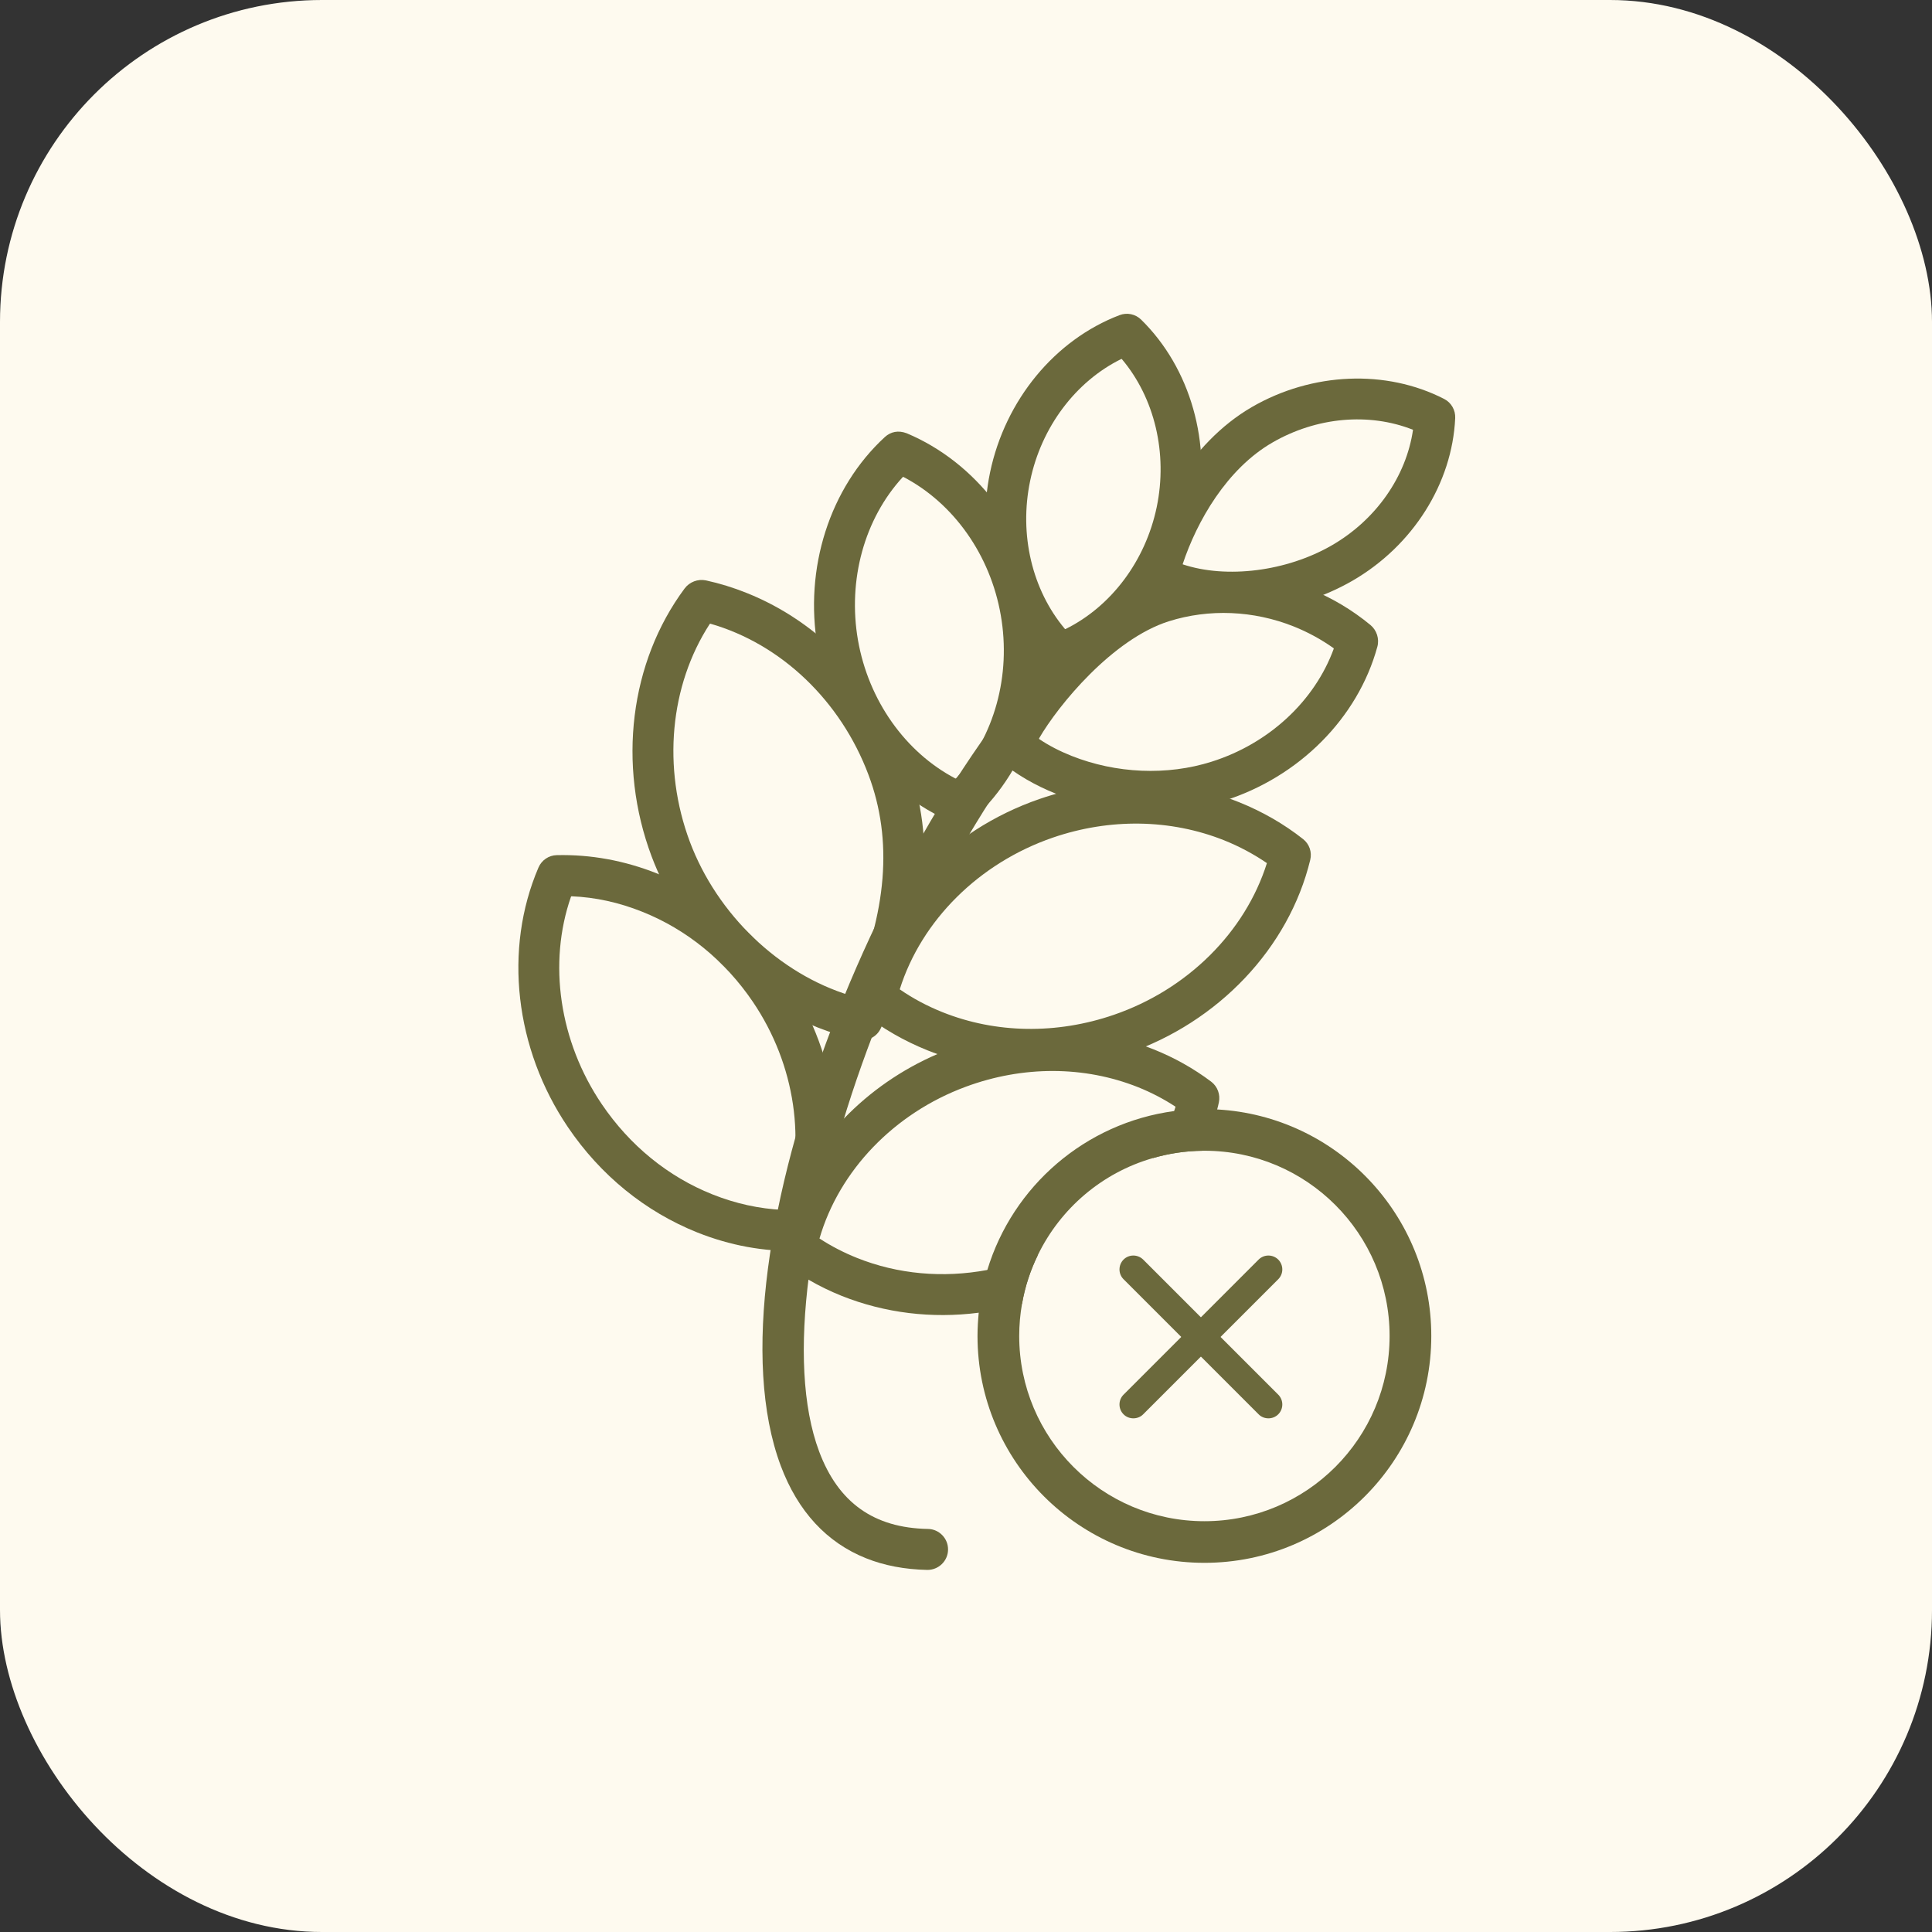 <svg width="24" height="24" viewBox="0 0 24 24" fill="none" xmlns="http://www.w3.org/2000/svg">
<rect x="0" y="0" width="24" height="24" fill="#333333" stroke="none"/>
<rect width="24" height="24" rx="4" fill="#FEFAEF"/>
<path d="M8.662 15.31C8.661 15.31 8.661 15.31 8.662 15.31C8.015 15.051 7.459 14.599 7.055 14.002C6.395 13.027 6.254 11.791 6.689 10.777C6.728 10.686 6.816 10.625 6.916 10.623C7.339 10.613 7.76 10.69 8.168 10.853C8.815 11.111 9.371 11.563 9.775 12.16C10.435 13.135 10.575 14.371 10.142 15.384C10.103 15.476 10.014 15.536 9.914 15.539C9.49 15.55 9.069 15.472 8.662 15.31ZM7.101 11.134C7.097 11.134 7.095 11.136 7.093 11.139C6.806 11.963 6.947 12.936 7.476 13.717C7.823 14.229 8.298 14.617 8.85 14.837C9.138 14.952 9.432 15.016 9.728 15.03C9.731 15.03 9.734 15.028 9.735 15.024C10.023 14.2 9.882 13.227 9.353 12.446C9.006 11.934 8.53 11.546 7.978 11.326C7.691 11.211 7.397 11.146 7.101 11.134Z" fill="#6B693C"/>
<path d="M15.046 13.437C14.828 13.273 14.586 13.137 14.327 13.034C14.297 13.022 14.266 13.01 14.235 12.999C13.471 12.72 12.618 12.728 11.821 13.023C11.761 13.045 11.702 13.068 11.645 13.094C11.201 13.285 10.807 13.56 10.485 13.894C10.485 13.894 10.485 13.894 10.485 13.894C10.451 13.929 10.418 13.964 10.387 14C10.019 14.412 9.758 14.906 9.641 15.437C9.634 15.47 9.634 15.502 9.64 15.534C9.65 15.597 9.684 15.655 9.737 15.695C9.834 15.768 9.936 15.835 10.042 15.896C10.174 15.973 10.312 16.04 10.456 16.098C10.992 16.312 11.577 16.382 12.158 16.307C12.338 16.284 12.518 16.247 12.696 16.196C12.733 15.983 12.8 15.779 12.893 15.59C12.858 15.605 12.822 15.619 12.786 15.632C12.614 15.695 12.44 15.743 12.265 15.776C11.713 15.879 11.152 15.829 10.645 15.626C10.48 15.56 10.324 15.479 10.18 15.385C10.425 14.542 11.107 13.829 11.997 13.5C12.708 13.237 13.469 13.239 14.139 13.506C14.303 13.572 14.458 13.653 14.603 13.748C14.598 13.766 14.592 13.784 14.586 13.802C14.522 14.007 14.432 14.203 14.319 14.387C14.517 14.329 14.725 14.297 14.941 14.295C15.016 14.13 15.076 13.958 15.12 13.782C15.128 13.753 15.135 13.724 15.141 13.695C15.162 13.598 15.125 13.497 15.046 13.437Z" fill="#6B693C"/>
<path d="M10.156 12.763C9.225 12.39 8.454 11.596 8.094 10.637C7.667 9.498 7.825 8.225 8.504 7.311C8.565 7.229 8.669 7.189 8.77 7.21C8.939 7.247 9.109 7.299 9.273 7.365C10.179 7.726 10.905 8.486 11.266 9.447C11.64 10.444 11.533 11.534 10.94 12.777C10.89 12.883 10.772 12.941 10.657 12.916C10.489 12.88 10.321 12.828 10.156 12.763ZM8.825 7.748C8.821 7.747 8.818 7.749 8.816 7.752C8.321 8.516 8.225 9.536 8.57 10.458C8.909 11.359 9.679 12.098 10.561 12.366C10.565 12.367 10.569 12.366 10.57 12.362C11.021 11.332 11.093 10.435 10.789 9.626C10.444 8.707 9.706 8.001 8.825 7.748Z" fill="#6B693C"/>
<path d="M11.52 13.047C11.232 12.931 10.964 12.778 10.727 12.59C10.649 12.529 10.614 12.427 10.638 12.33C10.905 11.238 11.777 10.316 12.914 9.925C13.737 9.642 14.618 9.656 15.394 9.966C15.682 10.082 15.95 10.236 16.187 10.423C16.266 10.485 16.3 10.586 16.276 10.683C16.01 11.777 15.137 12.698 14.001 13.088C13.177 13.371 12.296 13.357 11.52 13.047ZM11.177 12.29C11.34 12.403 11.519 12.498 11.709 12.574C12.372 12.839 13.127 12.85 13.835 12.607C14.753 12.292 15.468 11.578 15.738 10.722C15.574 10.61 15.395 10.514 15.205 10.438C14.542 10.174 13.787 10.162 13.079 10.405C12.161 10.721 11.446 11.434 11.177 12.29Z" fill="#6B693C"/>
<path d="M11.828 10.213C10.968 9.851 10.329 9.019 10.157 8.04C9.987 7.06 10.306 6.06 10.992 5.429C11.066 5.362 11.159 5.343 11.263 5.382C12.123 5.743 12.762 6.576 12.934 7.555C13.104 8.534 12.785 9.534 12.1 10.165C12.027 10.232 11.92 10.249 11.828 10.213ZM11.223 5.925C11.22 5.923 11.216 5.924 11.214 5.927C10.739 6.444 10.528 7.203 10.658 7.952C10.789 8.701 11.246 9.344 11.867 9.67C11.87 9.671 11.874 9.671 11.877 9.668C12.351 9.151 12.563 8.391 12.432 7.642C12.302 6.893 11.845 6.25 11.223 5.925Z" fill="#6B693C"/>
<path d="M13.12 9.861C12.857 9.756 12.622 9.619 12.423 9.454C12.342 9.386 12.311 9.277 12.345 9.177C12.487 8.753 13.372 7.548 14.365 7.234C14.978 7.041 15.651 7.068 16.259 7.311C16.538 7.422 16.795 7.575 17.023 7.763C17.102 7.828 17.137 7.935 17.11 8.034C16.868 8.919 16.139 9.653 15.204 9.948C14.541 10.157 13.781 10.126 13.12 9.861ZM12.908 9.172C12.907 9.176 12.907 9.18 12.911 9.182C13.03 9.262 13.164 9.331 13.309 9.389C13.864 9.61 14.499 9.637 15.051 9.462C15.764 9.237 16.331 8.708 16.568 8.06C16.569 8.057 16.568 8.053 16.565 8.051C16.413 7.943 16.248 7.853 16.071 7.782C15.571 7.583 15.02 7.56 14.519 7.718C13.82 7.94 13.147 8.759 12.908 9.172Z" fill="#6B693C"/>
<path d="M13.074 8.357C13.043 8.345 13.015 8.327 12.99 8.303C12.376 7.699 12.112 6.766 12.299 5.868C12.487 4.97 13.103 4.222 13.907 3.915C14 3.879 14.105 3.901 14.176 3.971C14.79 4.574 15.055 5.507 14.867 6.405C14.679 7.303 14.063 8.052 13.259 8.36C13.198 8.382 13.132 8.381 13.074 8.357ZM13.937 4.462C13.935 4.459 13.931 4.458 13.928 4.46C13.363 4.739 12.936 5.304 12.797 5.973C12.657 6.641 12.822 7.329 13.228 7.812C13.23 7.815 13.234 7.815 13.237 7.814C13.803 7.534 14.229 6.969 14.369 6.3C14.508 5.632 14.343 4.944 13.937 4.462Z" fill="#6B693C"/>
<path d="M14.424 7.453C14.37 7.431 14.318 7.408 14.267 7.382C14.163 7.328 14.109 7.209 14.137 7.094C14.311 6.404 14.774 5.507 15.552 5.056C16.299 4.624 17.218 4.585 17.94 4.956C18.028 5.001 18.082 5.095 18.077 5.194C18.04 6.006 17.551 6.78 16.801 7.214C16.073 7.635 15.119 7.731 14.424 7.453ZM17.553 5.339C17.006 5.122 16.354 5.181 15.807 5.497C15.24 5.824 14.868 6.475 14.691 7.01C15.235 7.192 15.983 7.099 16.545 6.774C17.094 6.457 17.469 5.918 17.553 5.339Z" fill="#6B693C"/>
<path d="M10.758 19.357C10.271 19.163 9.911 18.775 9.699 18.209C8.715 15.579 11.092 9.858 13.519 7.666C13.623 7.572 13.784 7.579 13.879 7.684C13.973 7.788 13.964 7.949 13.86 8.044C11.372 10.291 9.34 15.799 10.176 18.032C10.414 18.666 10.855 18.981 11.527 18.993C11.667 18.995 11.78 19.112 11.777 19.252C11.775 19.392 11.658 19.504 11.518 19.502C11.239 19.496 10.984 19.448 10.758 19.357Z" fill="#6B693C"/>
<path d="M15.757 17.619C15.712 17.619 15.668 17.603 15.635 17.569L13.957 15.891C13.89 15.824 13.89 15.715 13.957 15.647C14.024 15.58 14.133 15.58 14.201 15.647L15.879 17.325C15.946 17.392 15.946 17.502 15.879 17.569C15.845 17.603 15.801 17.619 15.757 17.619Z" fill="#6B693C"/>
<path d="M14.079 17.619C14.035 17.619 13.99 17.603 13.957 17.569C13.89 17.502 13.89 17.392 13.957 17.325L15.635 15.647C15.702 15.58 15.811 15.58 15.879 15.647C15.946 15.715 15.946 15.824 15.879 15.891L14.201 17.569C14.168 17.603 14.123 17.619 14.079 17.619Z" fill="#6B693C"/>
<path d="M15.12 13.782C15.068 13.779 15.015 13.778 14.962 13.778C14.835 13.778 14.709 13.786 14.586 13.802C13.482 13.95 12.58 14.735 12.265 15.776C12.212 15.947 12.177 16.124 12.158 16.307C12.149 16.402 12.143 16.499 12.143 16.596C12.143 18.152 13.405 19.414 14.962 19.414C16.518 19.414 17.78 18.152 17.78 16.596C17.78 15.093 16.603 13.864 15.12 13.782ZM14.962 18.897C13.691 18.897 12.661 17.866 12.661 16.596C12.661 16.46 12.673 16.326 12.696 16.196C12.733 15.983 12.8 15.779 12.893 15.59C13.174 15.011 13.691 14.568 14.319 14.387C14.517 14.329 14.725 14.297 14.941 14.295H14.962C16.232 14.295 17.262 15.325 17.262 16.596C17.262 17.866 16.232 18.897 14.962 18.897Z" fill="#6B693C"/>
</svg>
